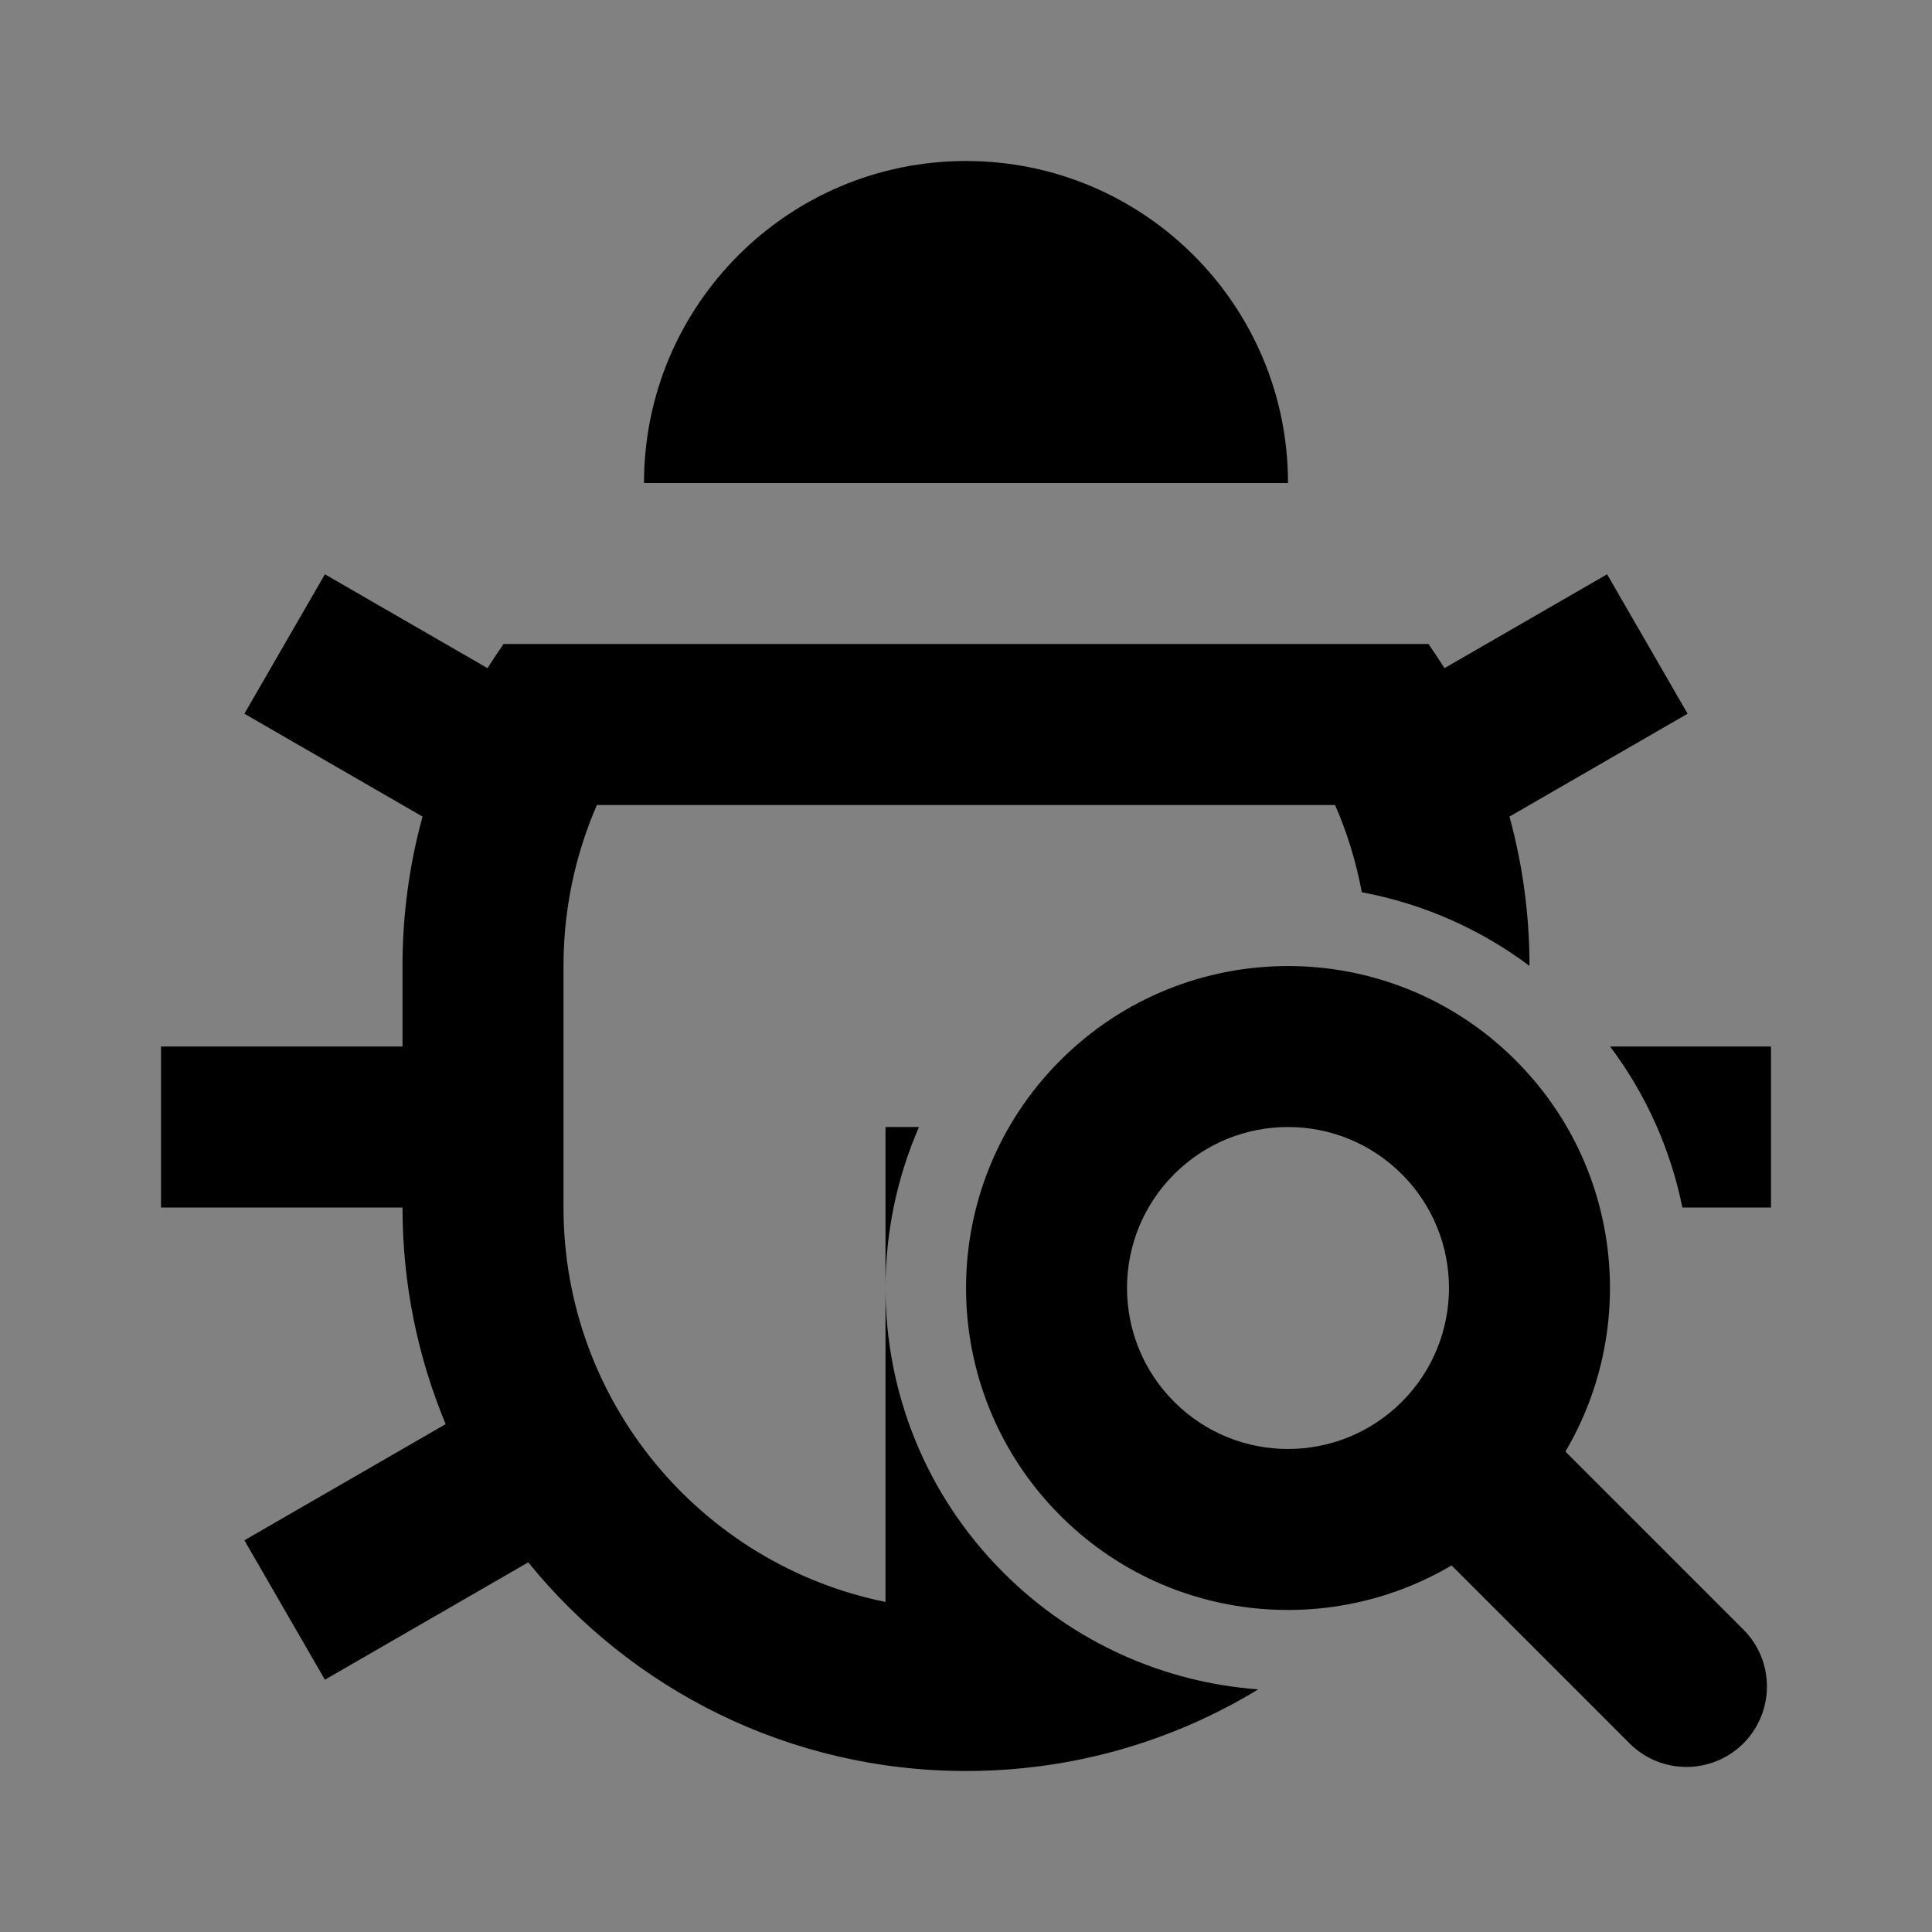 <svg width="24" height="24" viewBox="0 0 24 24" fill="none" xmlns="http://www.w3.org/2000/svg">
<rect x="0" y="0" width="24" height="24" fill="#808080" stroke="none"/>
<rect width="24" height="24" fill="white" fill-opacity="0.01"/>
<path d="M16.917 11.084C16.847 10.709 16.736 10.346 16.585 10H7.415C7.144 10.622 7 11.299 7 12V15C7 17.419 8.718 19.437 11 19.9V16C11 17.28 11.488 18.559 12.464 19.535C13.347 20.418 14.476 20.901 15.63 20.986C14.572 21.63 13.329 22 12 22C9.805 22 7.845 20.989 6.562 19.408L4.036 20.866L3.036 19.134L5.536 17.691C5.191 16.862 5 15.953 5 15H2V13H5V12C5 11.357 5.087 10.735 5.249 10.144L3.036 8.866L4.036 7.134L6.056 8.3C6.12 8.199 6.186 8.098 6.255 8H17.745C17.814 8.098 17.88 8.199 17.944 8.3L19.964 7.134L20.964 8.866L18.751 10.144C18.913 10.735 19 11.357 19 11.999C18.371 11.527 17.656 11.222 16.917 11.084Z" fill="black"/>
<path d="M20.001 13C20.456 13.605 20.755 14.29 20.899 15H22V13H20.001Z" fill="black"/>
<path d="M11.416 14C11.139 14.636 11 15.318 11 16V14H11.416Z" fill="black"/>
<path d="M12 2C9.791 2 8 3.791 8 6H16C16 3.791 14.209 2 12 2Z" fill="black"/>
<path fill-rule="evenodd" clip-rule="evenodd" d="M19.446 18.032C20.352 16.498 20.146 14.489 18.828 13.172C17.266 11.61 14.734 11.61 13.172 13.172C11.61 14.734 11.61 17.266 13.172 18.828C14.489 20.146 16.498 20.352 18.032 19.446L20.243 21.657C20.633 22.047 21.266 22.047 21.657 21.657C22.047 21.266 22.047 20.633 21.657 20.243L19.446 18.032ZM17.414 14.586C18.195 15.367 18.195 16.633 17.414 17.414C16.633 18.195 15.367 18.195 14.586 17.414C13.805 16.633 13.805 15.367 14.586 14.586C15.367 13.805 16.633 13.805 17.414 14.586Z" fill="black"/>
</svg>
